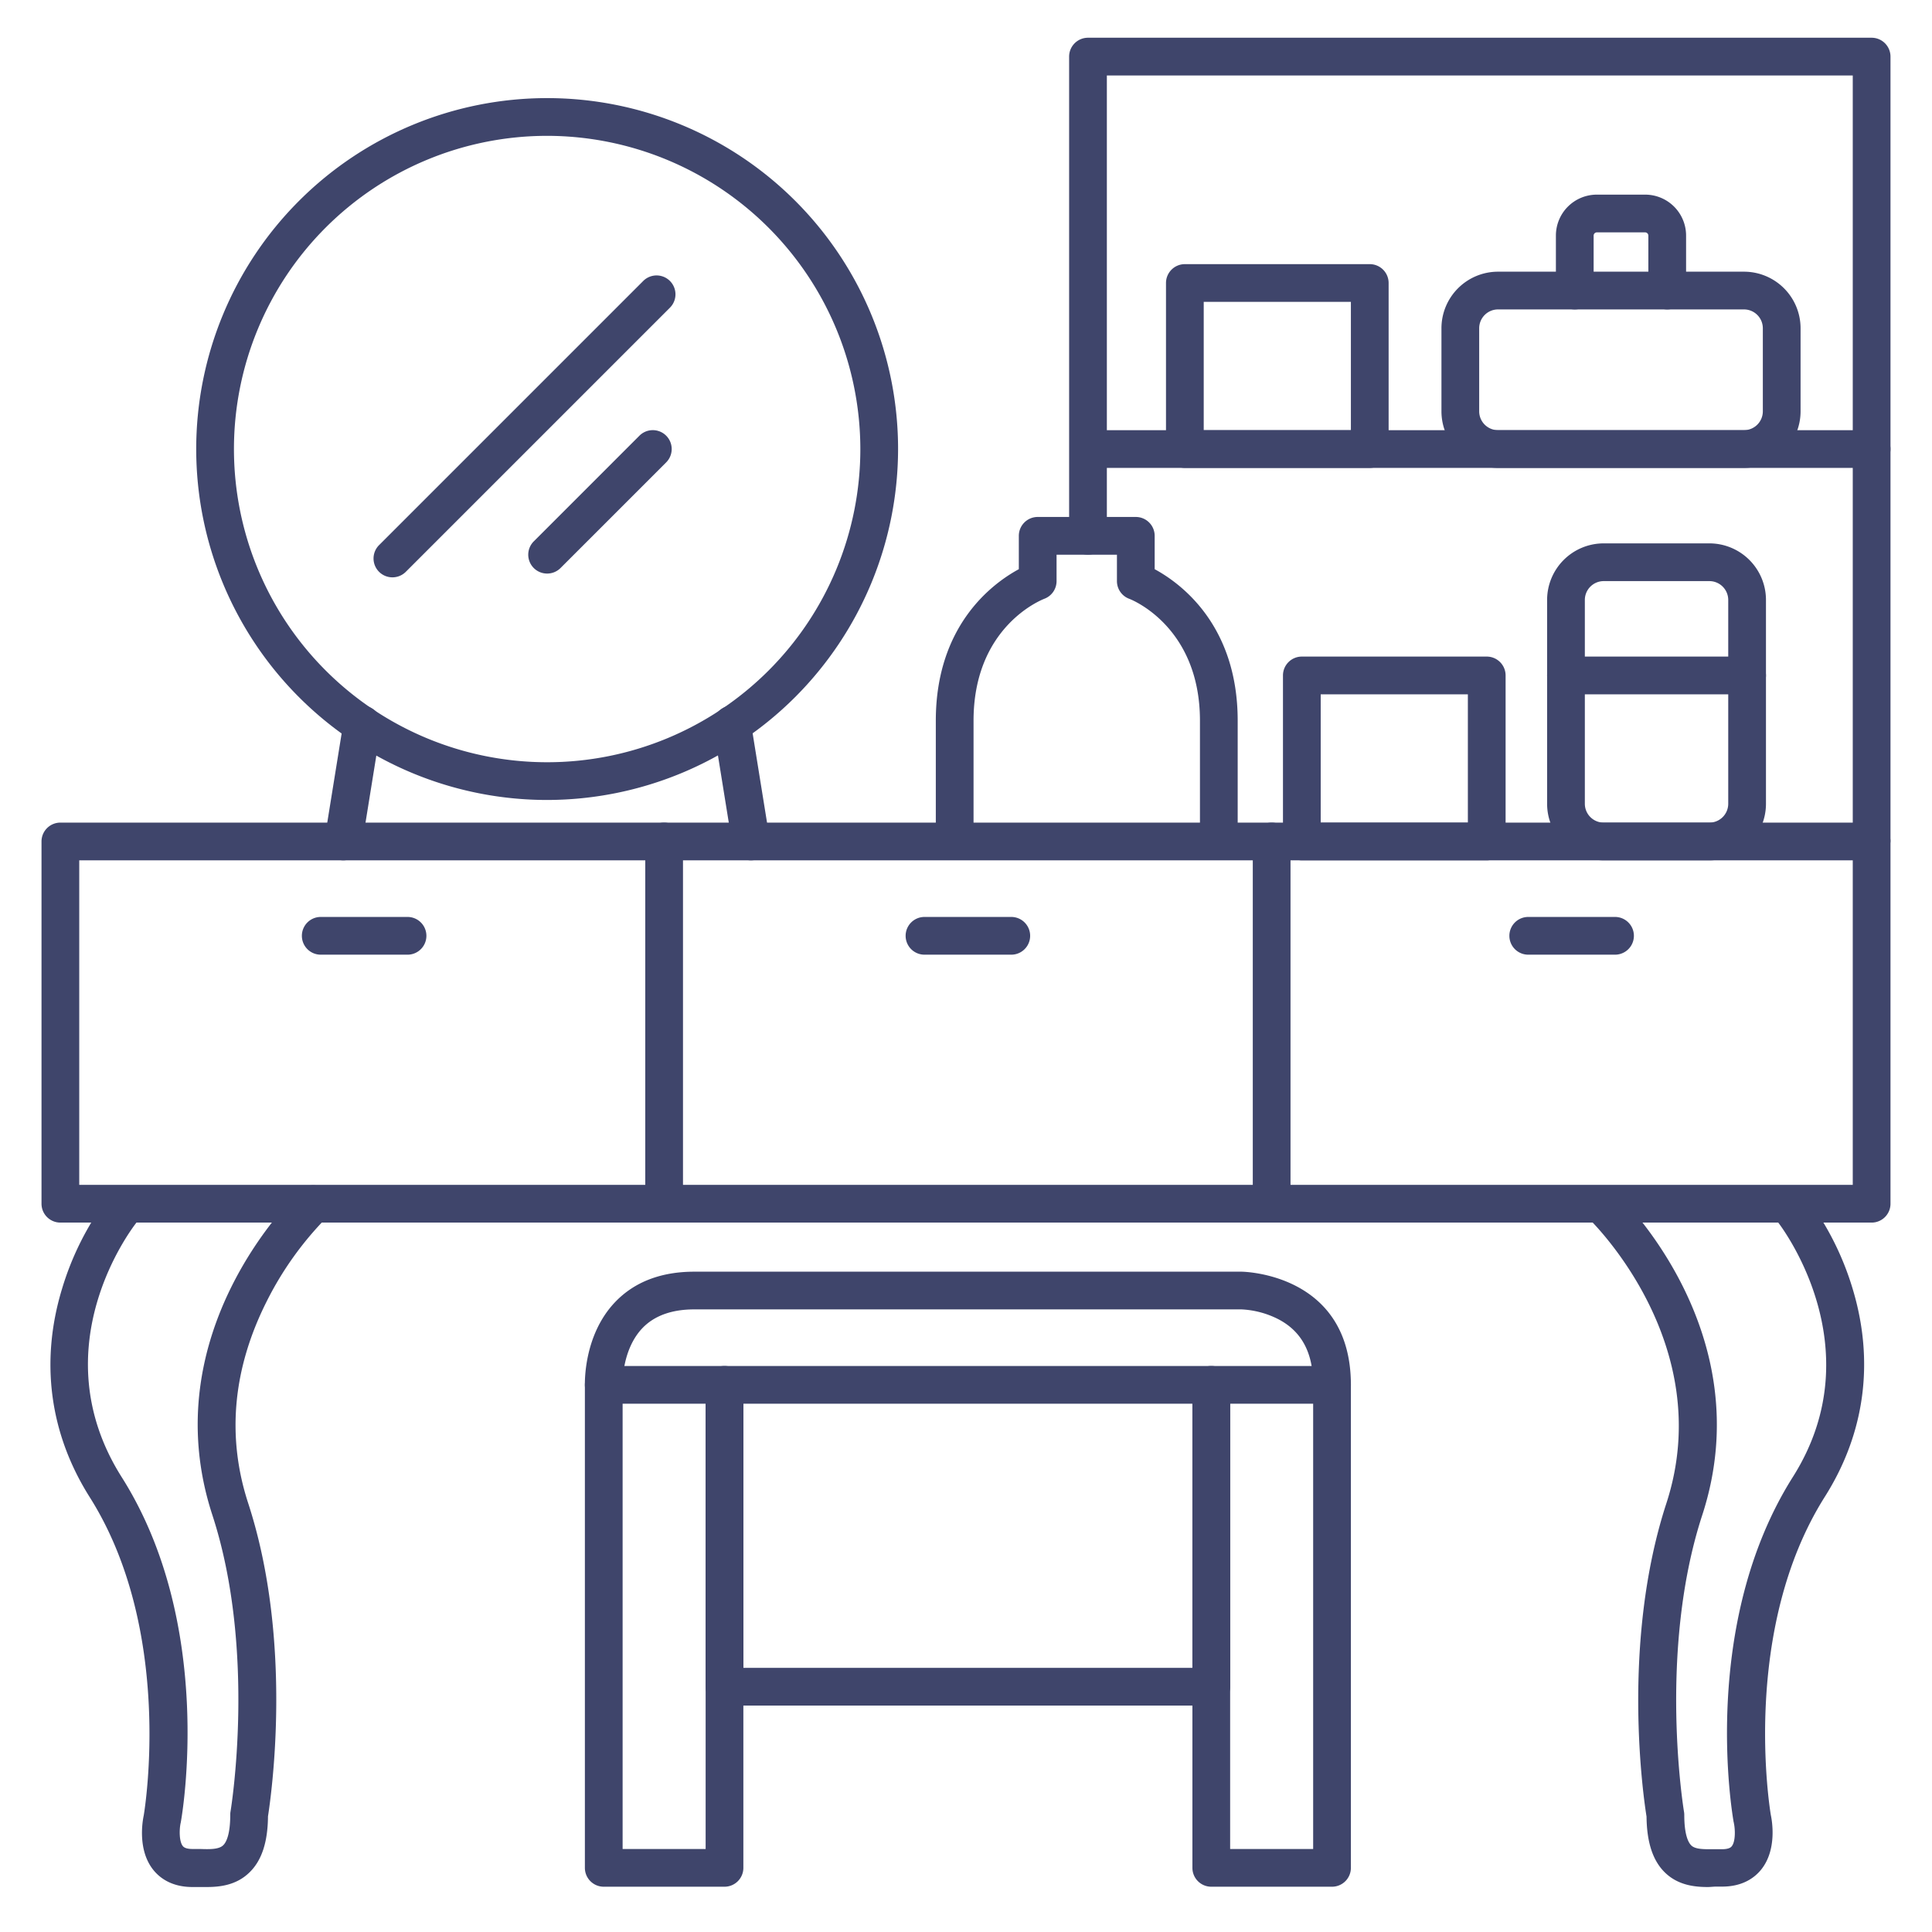 <?xml version="1.0" ?><svg viewBox="0 0 512 512" xmlns="http://www.w3.org/2000/svg"><defs><style>.cls-1{fill:#3f456b;}</style></defs><title/><g id="Lines"><path class="cls-1" d="M452.57,500.08c-3.5,0-7.88-.48-11.32-3.82-3.23-3.13-4.83-8-4.9-14.84-.78-4.86-6.83-45.92,5.25-83,13.85-42.49-20.33-75.28-20.67-75.6a5,5,0,0,1,6.85-7.29c1.6,1.51,39.13,37.53,23.33,86-11.82,36.22-4.9,78.19-4.83,78.61a4.76,4.76,0,0,1,.07.84c0,5.47,1.16,7.41,1.86,8.08,1.14,1.12,3.7,1,6.16,1,.69,0,1.35,0,2,0,1.94,0,2.41-.59,2.57-.79,1.06-1.34.88-4.68.56-6.09,0-.07,0-.15-.05-.23-.38-2.12-9.06-52.37,15.69-91.56,21.85-34.58-3.74-67.21-4-67.54a5,5,0,0,1,7.8-6.25A77.15,77.15,0,0,1,491,341.64c5.78,19.2,3.22,38.23-7.39,55-22.2,35.15-14.7,82.1-14.32,84.37.31,1.45,1.69,9.11-2.52,14.4-1.66,2.08-4.8,4.56-10.39,4.56-.53,0-1.09,0-1.67,0S453.32,500.08,452.57,500.08Z"/><path class="cls-1" d="M496,324H16a5,5,0,0,1-5-5V223a5,5,0,0,1,5-5H496a5,5,0,0,1,5,5v96A5,5,0,0,1,496,324ZM21,314H491V228H21Z"/><path class="cls-1" d="M176,324a5,5,0,0,1-5-5V223a5,5,0,0,1,10,0v96A5,5,0,0,1,176,324Z"/><path class="cls-1" d="M337,324a5,5,0,0,1-5-5V223a5,5,0,0,1,10,0v96A5,5,0,0,1,337,324Z"/><path class="cls-1" d="M145,212a93,93,0,1,1,93-93A93.11,93.11,0,0,1,145,212Zm0-176a83,83,0,1,0,83,83A83.09,83.09,0,0,0,145,36Z"/><path class="cls-1" d="M496,227.67a5,5,0,0,1-5-5V20H293.33V142a5,5,0,0,1-10,0V15a5,5,0,0,1,5-5H496a5,5,0,0,1,5,5V222.67A5,5,0,0,1,496,227.67Z"/><path class="cls-1" d="M268,253H245a5,5,0,0,1,0-10h23a5,5,0,0,1,0,10Z"/><path class="cls-1" d="M108,253H85a5,5,0,0,1,0-10h23a5,5,0,0,1,0,10Z"/><path class="cls-1" d="M428,253H405a5,5,0,0,1,0-10h23a5,5,0,0,1,0,10Z"/><path class="cls-1" d="M91,228a5.52,5.52,0,0,1-.81-.06,5,5,0,0,1-4.14-5.74l5-31a5,5,0,0,1,9.88,1.6l-5,31A5,5,0,0,1,91,228Z"/><path class="cls-1" d="M199,228a5,5,0,0,1-4.93-4.2l-5-31a5,5,0,1,1,9.88-1.6l5,31a5,5,0,0,1-4.14,5.74A5.52,5.52,0,0,1,199,228Z"/><path class="cls-1" d="M496,124H289a5,5,0,0,1,0-10H496a5,5,0,0,1,0,10Z"/><path class="cls-1" d="M462.17,124H397a15,15,0,0,1-15-15V87a15,15,0,0,1,15-15h65.17a15,15,0,0,1,15,15v22A15,15,0,0,1,462.17,124ZM397,82a5,5,0,0,0-5,5v22a5,5,0,0,0,5,5h65.17a5,5,0,0,0,5-5V87a5,5,0,0,0-5-5Z"/><path class="cls-1" d="M441.83,82a5,5,0,0,1-5-5V62.42a.86.86,0,0,0-.83-.84H423.17a.86.86,0,0,0-.84.84V77a5,5,0,0,1-10,0V62.42a10.85,10.85,0,0,1,10.84-10.84H436a10.85,10.85,0,0,1,10.83,10.84V77A5,5,0,0,1,441.83,82Z"/><path class="cls-1" d="M323,227a5,5,0,0,1-5-5V191c0-25.21-18.52-32.23-18.71-32.3A5,5,0,0,1,296,154v-7H280v7a5,5,0,0,1-3.29,4.7C276,159,258,166.06,258,191v31a5,5,0,0,1-10,0V191c0-25.38,15.13-36.44,22-40.16V142a5,5,0,0,1,5-5h26a5,5,0,0,1,5,5v8.84c6.87,3.72,22,14.78,22,40.16v31A5,5,0,0,1,323,227Z"/><path class="cls-1" d="M453,228H425a15,15,0,0,1-15-15V159a15,15,0,0,1,15-15h28a15,15,0,0,1,15,15v54A15,15,0,0,1,453,228Zm-28-74a5,5,0,0,0-5,5v54a5,5,0,0,0,5,5h28a5,5,0,0,0,5-5V159a5,5,0,0,0-5-5Z"/><path class="cls-1" d="M463,184H415a5,5,0,0,1,0-10h48a5,5,0,0,1,0,10Z"/><path class="cls-1" d="M394,228H345a5,5,0,0,1-5-5V179a5,5,0,0,1,5-5h49a5,5,0,0,1,5,5v44A5,5,0,0,1,394,228Zm-44-10h39V184H350Z"/><path class="cls-1" d="M363,124H314a5,5,0,0,1-5-5V75a5,5,0,0,1,5-5h49a5,5,0,0,1,5,5v44A5,5,0,0,1,363,124Zm-44-10h39V80H319Z"/><path class="cls-1" d="M192,500H160a5,5,0,0,1-5-5V367a5,5,0,0,1,5-5h32a5,5,0,0,1,5,5V495A5,5,0,0,1,192,500Zm-27-10h22V372H165Z"/><path class="cls-1" d="M321,452H192a5,5,0,0,1-5-5V367a5,5,0,0,1,5-5H321a5,5,0,0,1,5,5v80A5,5,0,0,1,321,452ZM197,442H316V372H197Z"/><path class="cls-1" d="M353,500H321a5,5,0,0,1-5-5V367a5,5,0,0,1,5-5h32a5,5,0,0,1,5,5V495A5,5,0,0,1,353,500Zm-27-10h22V372H326Z"/><path class="cls-1" d="M353,372a5,5,0,0,1-5-5c0-8.47-3-14.18-9.31-17.44A24,24,0,0,0,329,347H184c-5.93,0-10.53,1.65-13.68,4.89-5.54,5.72-5.33,14.84-5.32,14.93a5,5,0,0,1-10,.38c0-.54-.43-13.35,8.07-22.19,5.1-5.31,12.15-8,20.93-8H329c.29,0,29,.34,29,30A5,5,0,0,1,353,372Z"/><path class="cls-1" d="M54.78,500.08c-.75,0-1.46,0-2.11,0s-1.14,0-1.67,0c-5.59,0-8.73-2.48-10.39-4.56-4.21-5.29-2.83-12.95-2.52-14.4.38-2.24,7.89-49.2-14.32-84.37-10.61-16.8-13.16-35.83-7.39-55a77.15,77.15,0,0,1,12.05-24.1,5,5,0,0,1,7.81,6.25h0c-1.06,1.33-25.76,33.11-4,67.54C57,430.52,48.3,480.77,47.92,482.89a1.55,1.55,0,0,1-.05.23c-.38,1.76-.4,4.89.57,6.1.16.19.63.78,2.56.78.63,0,1.3,0,2,0,2.46.08,5,.16,6.16-1,.7-.67,1.86-2.61,1.86-8.08a4.76,4.76,0,0,1,.07-.84c.07-.42,7-42.39-4.82-78.61-15.81-48.46,21.72-84.48,23.32-86a5,5,0,0,1,6.86,7.29,87.4,87.4,0,0,0-15.75,22.07c-9,17.86-10.69,35.87-4.93,53.53,12.09,37.05,6,78.11,5.25,83-.06,6.86-1.67,11.71-4.9,14.84C62.66,499.6,58.28,500.08,54.78,500.08Z"/></g><g id="Outline"><path class="cls-1" d="M104,153a5,5,0,0,1-3.54-8.54l70-70a5,5,0,1,1,7.08,7.08l-70,70A5,5,0,0,1,104,153Z"/><path class="cls-1" d="M145,152a5,5,0,0,1-3.54-8.54l28-28a5,5,0,1,1,7.08,7.08l-28,28A5,5,0,0,1,145,152Z"/></g></svg>